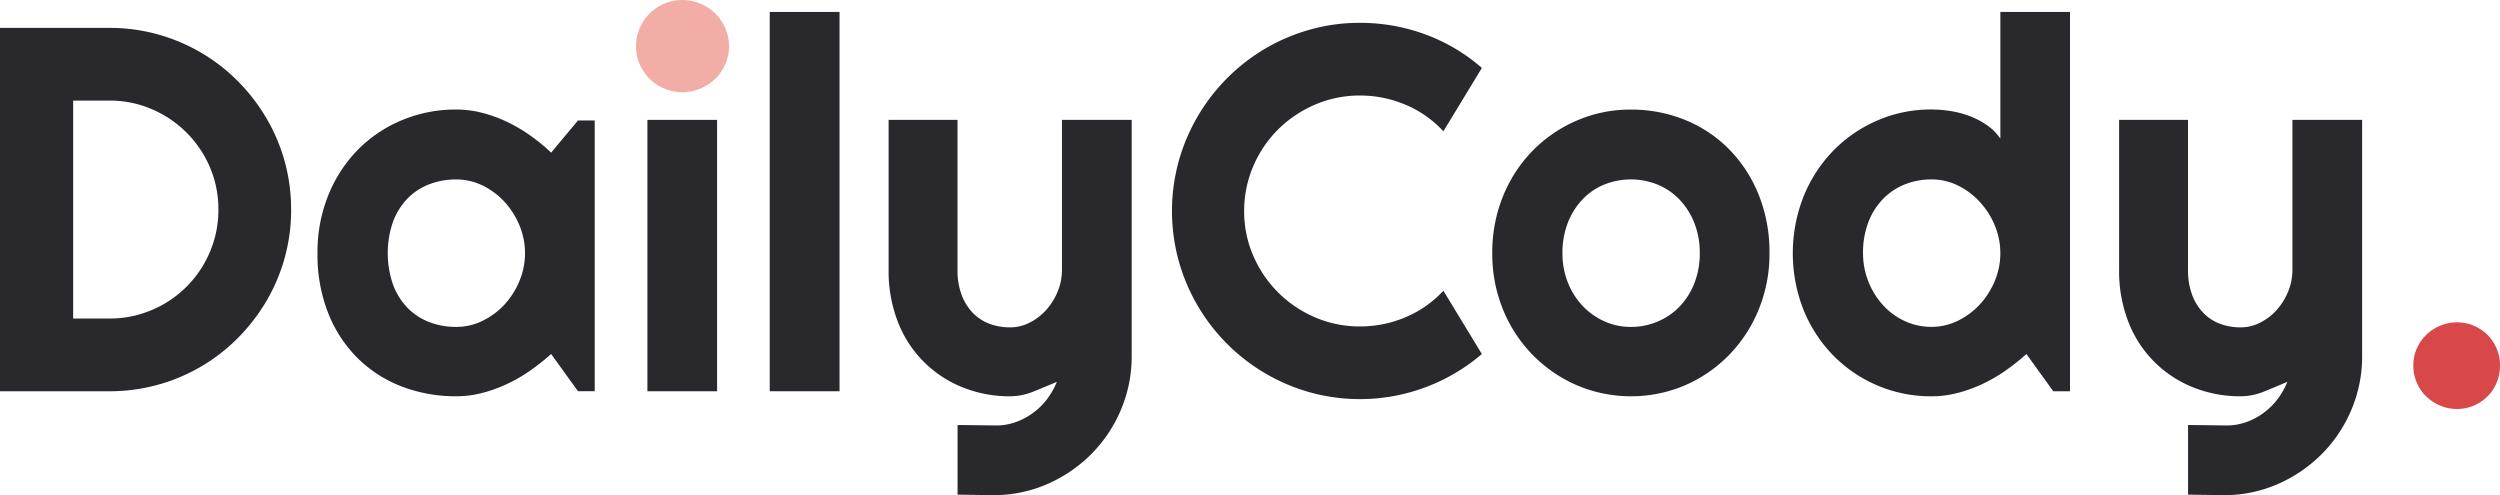 <svg xmlns="http://www.w3.org/2000/svg" width="218.5" height="43.278" viewBox="0 0 218.5 43.278">
    <defs>
        <style>
            .cls-1{fill:#28282d}
        </style>
    </defs>
    <g id="그룹_112" transform="translate(-851 -125.566)">
        <g id="그룹_111">
            <g id="그룹_99" transform="translate(109.695 -93.98)">
                <path id="패스_2980" d="M766.75 236.07a15.636 15.636 0 0 1-2.169 8.006 16.394 16.394 0 0 1-2.48 3.213 15.756 15.756 0 0 1-11.23 4.66H741.3v-31.758h9.567a15.714 15.714 0 0 1 4.218.563 15.962 15.962 0 0 1 3.8 1.606 15.729 15.729 0 0 1 3.213 2.491 16.394 16.394 0 0 1 2.48 3.213 15.636 15.636 0 0 1 2.169 8.006zm-6.358 0a9.239 9.239 0 0 0-.741-3.7 9.518 9.518 0 0 0-2.038-3.024 9.637 9.637 0 0 0-3.035-2.049 9.2 9.2 0 0 0-3.708-.752h-3.17v19.046h3.167a9.322 9.322 0 0 0 3.708-.745 9.48 9.48 0 0 0 5.073-5.069 9.352 9.352 0 0 0 .745-3.707z" class="cls-1" transform="translate(0 1.793)"/>
                <path id="패스_2981" d="M772.878 246.7h-1.463l-2.347-3.254a19.474 19.474 0 0 1-1.829 1.451 13.3 13.3 0 0 1-2.026 1.172 12.439 12.439 0 0 1-2.181.786 9.013 9.013 0 0 1-2.268.287 13.127 13.127 0 0 1-4.71-.839 11.189 11.189 0 0 1-3.852-2.449 11.469 11.469 0 0 1-2.6-3.931 13.859 13.859 0 0 1-.953-5.292 13.235 13.235 0 0 1 .953-5.084 12.121 12.121 0 0 1 2.6-3.976 11.751 11.751 0 0 1 3.852-2.571 12.121 12.121 0 0 1 4.71-.918 9.142 9.142 0 0 1 2.279.287 11.8 11.8 0 0 1 2.192.8 13.621 13.621 0 0 1 2.026 1.194 16.742 16.742 0 0 1 1.807 1.485l2.347-2.812h1.463zm-6.093-12.069a6.282 6.282 0 0 0-.476-2.4 6.938 6.938 0 0 0-1.293-2.06 6.517 6.517 0 0 0-1.917-1.44 5.243 5.243 0 0 0-2.336-.54 6.5 6.5 0 0 0-2.34.419 5.359 5.359 0 0 0-1.9 1.24 5.881 5.881 0 0 0-1.27 2.026 8.412 8.412 0 0 0 0 5.515 5.864 5.864 0 0 0 1.27 2.03 5.411 5.411 0 0 0 1.9 1.24 6.506 6.506 0 0 0 2.34.419 5.2 5.2 0 0 0 2.336-.544 6.44 6.44 0 0 0 1.917-1.436 6.986 6.986 0 0 0 1.293-2.06 6.283 6.283 0 0 0 .476-2.406z" class="cls-1" transform="translate(20.406 7.038)"/>
                <path id="패스_2982" fill="#f2ada7" d="M764.139 223.579a3.849 3.849 0 0 1-.321 1.572 4.047 4.047 0 0 1-.873 1.274 4.25 4.25 0 0 1-1.3.862 4.063 4.063 0 0 1-3.167 0 4.03 4.03 0 0 1-2.147-2.135 3.98 3.98 0 0 1 0-3.133 4.04 4.04 0 0 1 .862-1.285 4.114 4.114 0 0 1 1.285-.866 4.064 4.064 0 0 1 3.167 0 4.261 4.261 0 0 1 1.3.866 4.012 4.012 0 0 1 .873 1.285 3.86 3.86 0 0 1 .321 1.56z" transform="translate(40.882)"/>
                <path id="사각형_892" d="M0 0H6.09V23.719H0z" class="cls-1" transform="translate(797.889 230.023)"/>
                <path id="패스_2983" d="M765.2 252.974h-6.1v-33.152h6.1z" class="cls-1" transform="translate(49.48 .767)"/>
                <path id="패스_2984" d="M767.875 255.073v-6.089l3.368.042a5.079 5.079 0 0 0 1.7-.287 5.8 5.8 0 0 0 1.516-.8 6 6 0 0 0 1.232-1.206 6.54 6.54 0 0 0 .862-1.52c-.665.284-1.338.563-2.026.843a5.452 5.452 0 0 1-2.072.42 10.912 10.912 0 0 1-4.12-.775 10.023 10.023 0 0 1-5.658-5.681 12.149 12.149 0 0 1-.828-4.592v-13.11h6.021v13.112a6.032 6.032 0 0 0 .367 2.2 4.531 4.531 0 0 0 .986 1.572 3.965 3.965 0 0 0 1.448.941 5.13 5.13 0 0 0 1.784.31 3.737 3.737 0 0 0 1.761-.435 4.977 4.977 0 0 0 1.452-1.138 5.561 5.561 0 0 0 .975-1.606 5.016 5.016 0 0 0 .357-1.844v-13.112h6.093v20.728a11.914 11.914 0 0 1-.975 4.694 12.183 12.183 0 0 1-2.6 3.833 12.451 12.451 0 0 1-3.84 2.593 11.663 11.663 0 0 1-4.695.952z" class="cls-1" transform="translate(57.121 7.705)"/>
                <path id="패스_2985" d="M795.49 249.019a16.383 16.383 0 0 1-15 3.356 16.53 16.53 0 0 1-11.494-11.494 16.4 16.4 0 0 1 0-8.716 16.621 16.621 0 0 1 7.571-9.846 16.633 16.633 0 0 1 3.923-1.659 15.964 15.964 0 0 1 4.351-.586 16.478 16.478 0 0 1 5.692 1.005 15.774 15.774 0 0 1 4.959 2.937l-3.364 5.537a9.515 9.515 0 0 0-3.3-2.317 10.149 10.149 0 0 0-3.988-.809 9.839 9.839 0 0 0-3.942.8 10.4 10.4 0 0 0-3.213 2.162 10.134 10.134 0 0 0-2.17 3.209 9.867 9.867 0 0 0-.8 3.931 9.705 9.705 0 0 0 .8 3.908 10.221 10.221 0 0 0 5.383 5.371 9.775 9.775 0 0 0 3.942.8 10.08 10.08 0 0 0 3.988-.809 9.455 9.455 0 0 0 3.3-2.313z" class="cls-1" transform="translate(75.329 1.468)"/>
                <path id="패스_2986" d="M800.039 234.634a12.752 12.752 0 0 1-.952 4.948 12.374 12.374 0 0 1-2.593 3.965 12.146 12.146 0 0 1-3.84 2.638 12.069 12.069 0 0 1-9.434 0 12.16 12.16 0 0 1-6.46-6.6 12.82 12.82 0 0 1-.949-4.948 13.024 13.024 0 0 1 .949-5 12.25 12.25 0 0 1 2.6-3.976 12.094 12.094 0 0 1 3.856-2.623 11.714 11.714 0 0 1 4.706-.952 12.446 12.446 0 0 1 4.729.9 11.43 11.43 0 0 1 3.84 2.548 12.051 12.051 0 0 1 2.593 3.965 13.4 13.4 0 0 1 .955 5.135zm-6.093 0a7.033 7.033 0 0 0-.476-2.646 6.3 6.3 0 0 0-1.293-2.037 5.6 5.6 0 0 0-1.917-1.308 6.252 6.252 0 0 0-4.675 0 5.436 5.436 0 0 0-1.9 1.308 6.194 6.194 0 0 0-1.274 2.037 7.186 7.186 0 0 0-.465 2.646 6.86 6.86 0 0 0 .465 2.548 6.394 6.394 0 0 0 1.274 2.037 5.959 5.959 0 0 0 1.9 1.361 5.593 5.593 0 0 0 2.34.5 5.937 5.937 0 0 0 2.336-.465 5.816 5.816 0 0 0 1.917-1.308 6.142 6.142 0 0 0 1.293-2.037 7.058 7.058 0 0 0 .476-2.636z" class="cls-1" transform="translate(95.918 7.038)"/>
                <path id="패스_2987" d="M806.988 252.974h-1.463l-2.347-3.254a18.988 18.988 0 0 1-1.825 1.451 13.7 13.7 0 0 1-2.026 1.172 12.47 12.47 0 0 1-2.185.786 9.012 9.012 0 0 1-2.268.287 11.956 11.956 0 0 1-8.561-3.553 12.3 12.3 0 0 1-2.6-3.965 13.532 13.532 0 0 1 0-9.975 12.364 12.364 0 0 1 2.6-3.988 12.005 12.005 0 0 1 3.855-2.634 11.716 11.716 0 0 1 4.706-.952 10.429 10.429 0 0 1 1.648.132 8.4 8.4 0 0 1 1.663.431 6.954 6.954 0 0 1 1.516.786 4.618 4.618 0 0 1 1.2 1.194v-11.07h6.089zm-6.088-12.069a6.277 6.277 0 0 0-.476-2.4 6.936 6.936 0 0 0-1.3-2.06A6.517 6.517 0 0 0 797.21 235a5.22 5.22 0 0 0-2.336-.54 6.174 6.174 0 0 0-2.336.442 5.429 5.429 0 0 0-1.9 1.274 5.914 5.914 0 0 0-1.274 2.026 7.409 7.409 0 0 0-.465 2.7 6.746 6.746 0 0 0 1.739 4.539 5.912 5.912 0 0 0 1.9 1.395 5.459 5.459 0 0 0 2.336.51 5.173 5.173 0 0 0 2.336-.544 6.44 6.44 0 0 0 1.916-1.436 6.984 6.984 0 0 0 1.3-2.06 6.277 6.277 0 0 0 .474-2.401z" class="cls-1" transform="translate(115.235 .767)"/>
                <path id="패스_2988" d="M796.328 255.073v-6.089l3.368.042a5.079 5.079 0 0 0 1.7-.287 5.832 5.832 0 0 0 1.519-.8 5.987 5.987 0 0 0 1.228-1.206 6.554 6.554 0 0 0 .862-1.52c-.665.284-1.338.563-2.026.843a5.45 5.45 0 0 1-2.071.42 10.924 10.924 0 0 1-4.12-.775 10.021 10.021 0 0 1-5.658-5.681 12.149 12.149 0 0 1-.828-4.592v-13.11h6.021v13.112a6.113 6.113 0 0 0 .367 2.2 4.587 4.587 0 0 0 .986 1.572 3.948 3.948 0 0 0 1.452.941 5.093 5.093 0 0 0 1.78.31 3.727 3.727 0 0 0 1.761-.435 4.879 4.879 0 0 0 1.452-1.138 5.562 5.562 0 0 0 .975-1.606 5.016 5.016 0 0 0 .352-1.848v-13.108h6.093v20.728a11.914 11.914 0 0 1-.975 4.694 12.124 12.124 0 0 1-2.6 3.833 12.407 12.407 0 0 1-3.84 2.593 11.661 11.661 0 0 1-4.694.952z" class="cls-1" transform="translate(136.214 7.705)"/>
                <path id="패스_2989" fill="#d94848" d="M804.683 230.765a3.858 3.858 0 0 1-.287 1.493 3.623 3.623 0 0 1-.8 1.206 3.79 3.79 0 0 1-1.194.809 3.806 3.806 0 0 1-2.956 0 3.863 3.863 0 0 1-1.221-.809 3.69 3.69 0 0 1-.82-1.206 3.8 3.8 0 0 1-.3-1.493 3.668 3.668 0 0 1 .3-1.463 3.781 3.781 0 0 1 .82-1.2 3.919 3.919 0 0 1 1.221-.805 3.807 3.807 0 0 1 2.956 0 3.844 3.844 0 0 1 1.194.805 3.748 3.748 0 0 1 1.085 2.661z" transform="translate(155.122 20.72)"/>
            </g>
        </g>
    </g>
</svg>
